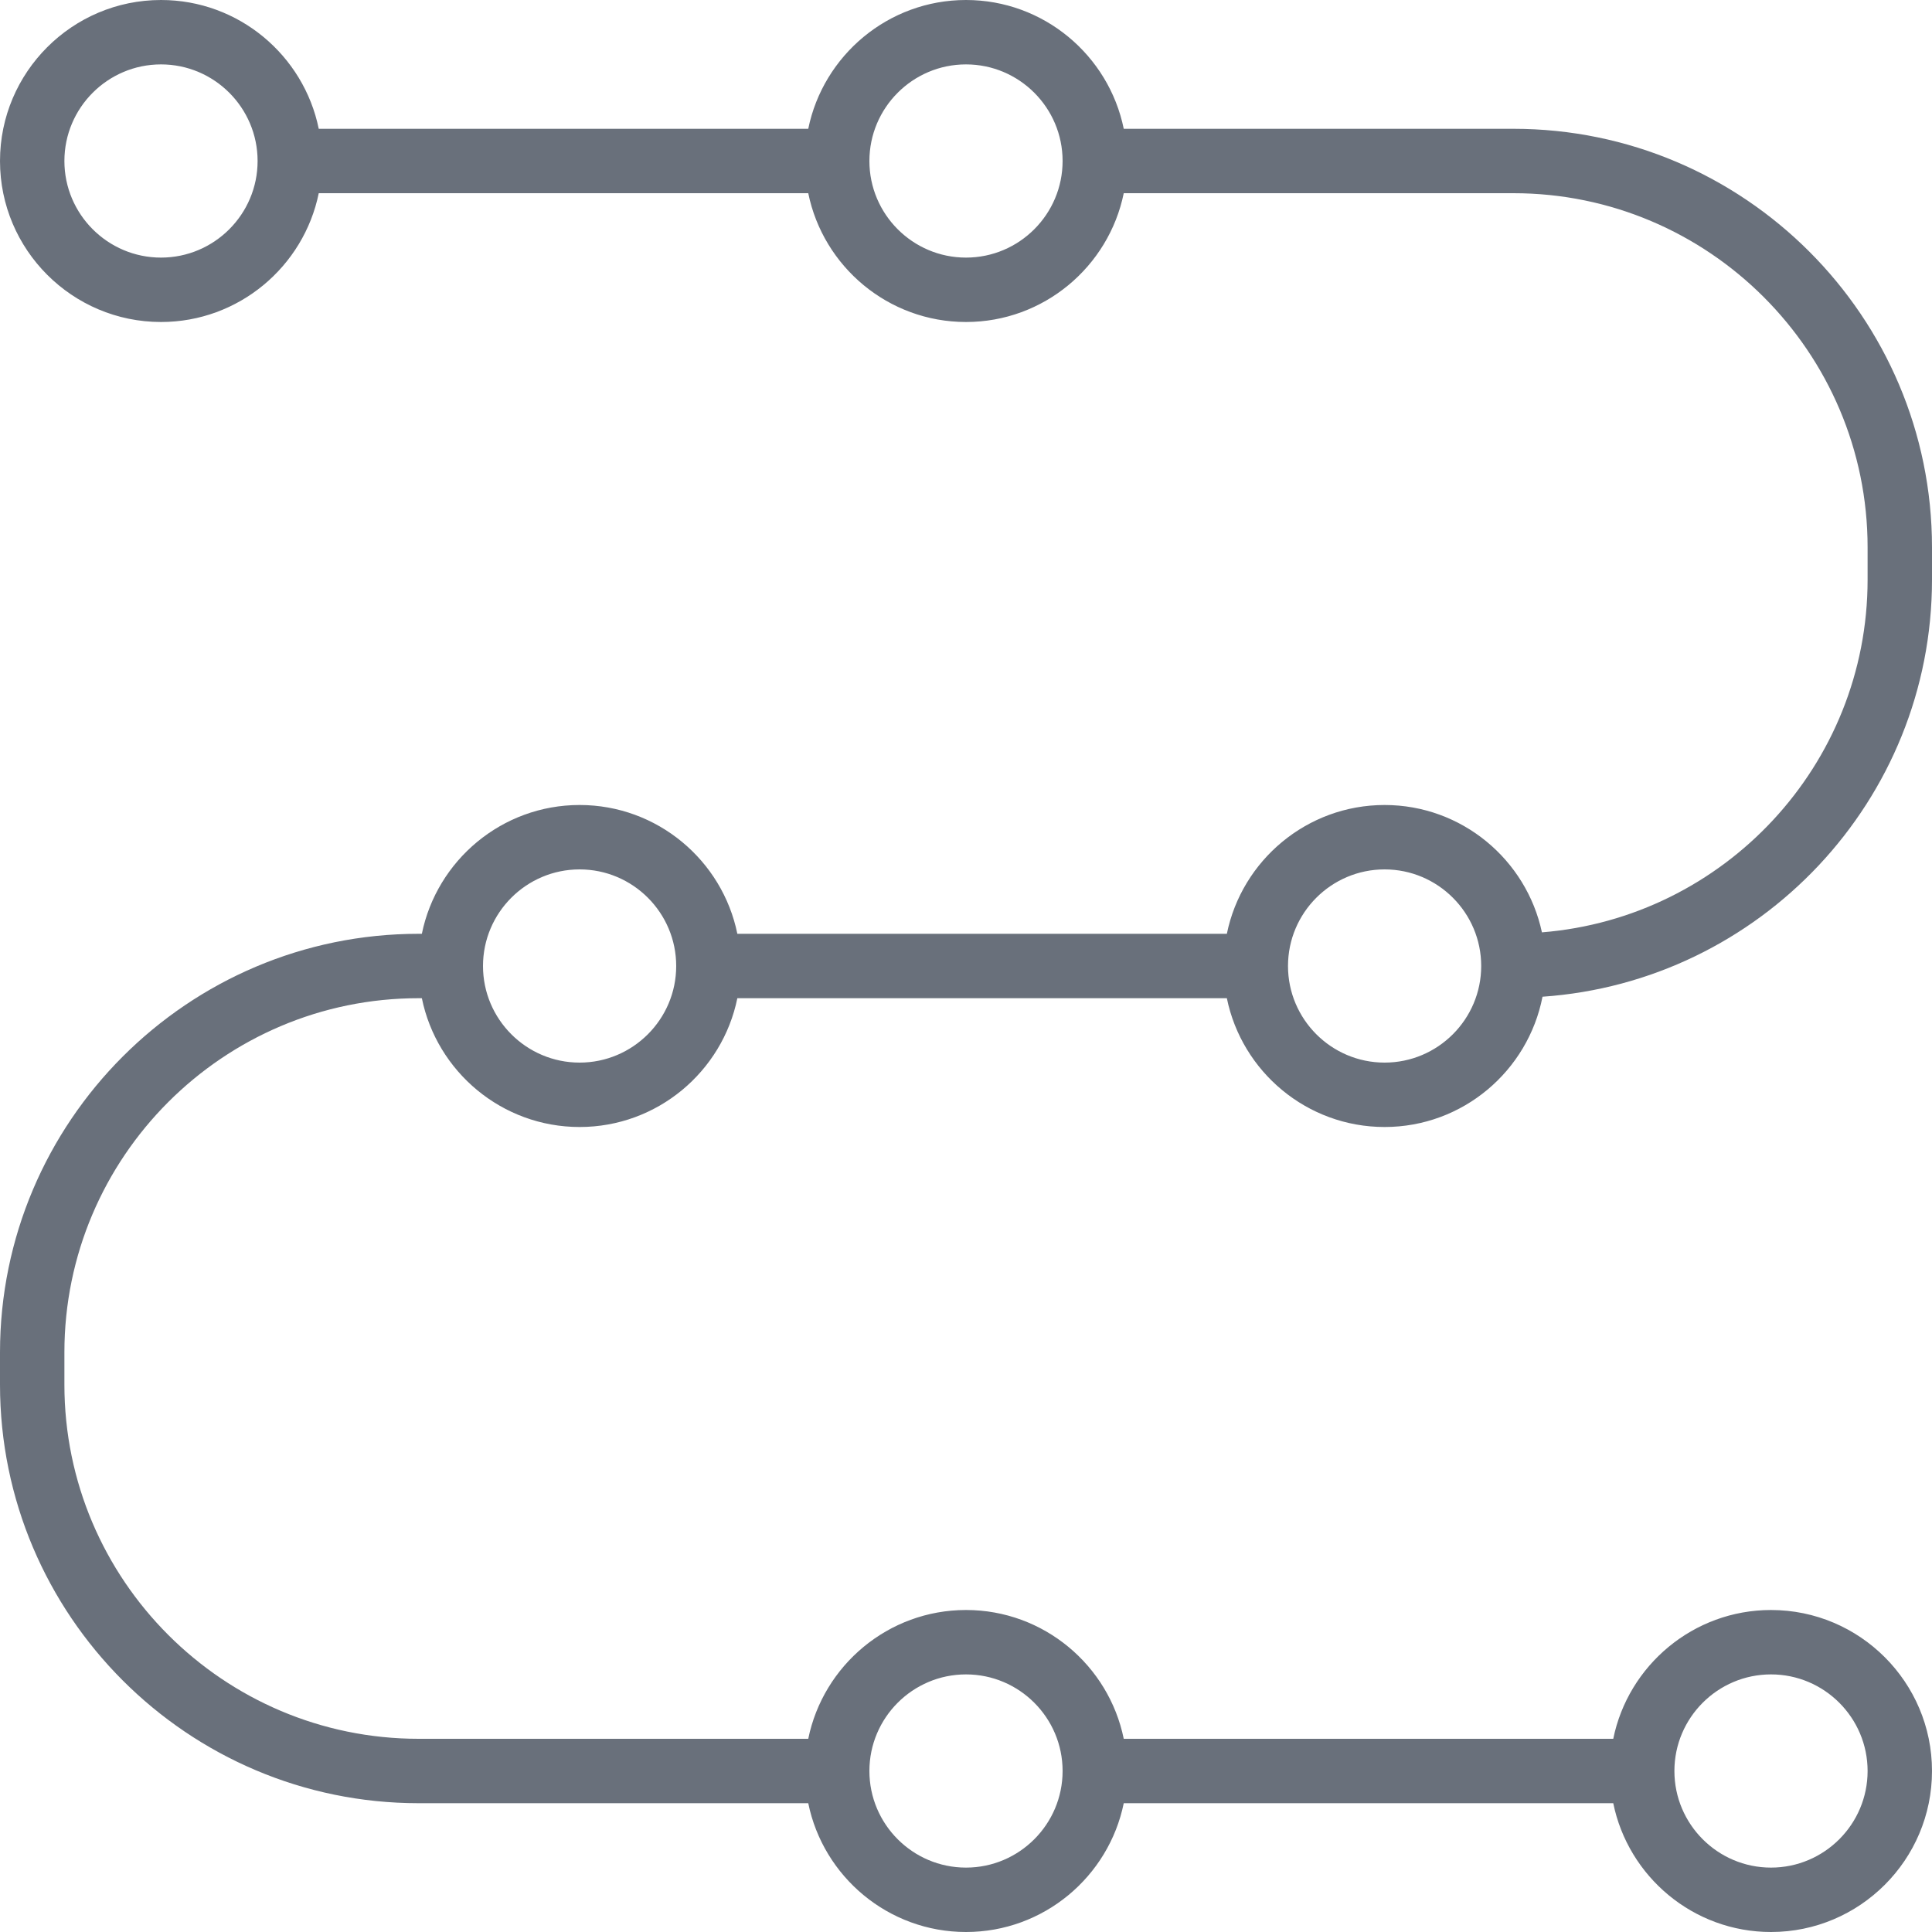 <?xml version="1.0"?>
<svg xmlns="http://www.w3.org/2000/svg" xmlns:xlink="http://www.w3.org/1999/xlink" xmlns:svgjs="http://svgjs.com/svgjs" version="1.1" width="512" height="512" x="0" y="0" viewBox="0 0 480 480" style="enable-background:new 0 0 512 512" xml:space="preserve" class=""><g>
<g xmlns="http://www.w3.org/2000/svg">
	<g>
		<path d="M104,248h0.808c3.72,18.232,19.872,32,39.192,32s35.472-13.768,39.192-32h121.616c3.72,18.232,19.872,32,39.192,32    c19.44,0,35.648-13.952,39.232-32.368C437.2,243.896,480,198.904,480,144v-8c0-57.344-46.656-104-104-104h-96.808    C275.472,13.768,259.312,0,240,0s-35.472,13.768-39.192,32H79.192C75.472,13.768,59.312,0,40,0C17.944,0,0,17.944,0,40    c0,22.056,17.944,40,40,40c19.312,0,35.472-13.768,39.192-32h121.616c3.72,18.232,19.872,32,39.192,32s35.472-13.768,39.192-32    H376c48.52,0,88,39.48,88,88v8c0,46.128-35.696,84.008-80.912,87.64C379.232,213.592,363.184,200,344,200    c-19.312,0-35.472,13.768-39.192,32H183.192c-3.72-18.232-19.872-32-39.192-32s-35.472,13.768-39.192,32H104    C46.656,232,0,278.656,0,336v8c0,57.344,46.656,104,104,104h96.808c3.72,18.232,19.872,32,39.192,32s35.472-13.768,39.192-32    h121.616c3.72,18.232,19.872,32,39.192,32c22.056,0,40-17.944,40-40c0-22.056-17.944-40-40-40c-19.312,0-35.472,13.768-39.192,32    H279.192c-3.72-18.232-19.872-32-39.192-32s-35.472,13.768-39.192,32H104c-48.52,0-88-39.48-88-88v-8C16,287.48,55.48,248,104,248    z M40,64c-13.232,0-24-10.768-24-24s10.768-24,24-24s24,10.768,24,24S53.232,64,40,64z M240,64c-13.232,0-24-10.768-24-24    s10.768-24,24-24s24,10.768,24,24S253.232,64,240,64z M344,216c13.232,0,24,10.768,24,24s-10.768,24-24,24s-24-10.768-24-24    S330.768,216,344,216z M144,216c13.232,0,24,10.768,24,24s-10.768,24-24,24s-24-10.768-24-24S130.768,216,144,216z M440,416    c13.232,0,24,10.768,24,24s-10.768,24-24,24s-24-10.768-24-24S426.768,416,440,416z M240,416c13.232,0,24,10.768,24,24    s-10.768,24-24,24s-24-10.768-24-24S226.768,416,240,416z" fill="#69707b" data-original="#000000" style="" class=""/>
	</g>
</g>
<g xmlns="http://www.w3.org/2000/svg">
</g>
<g xmlns="http://www.w3.org/2000/svg">
</g>
<g xmlns="http://www.w3.org/2000/svg">
</g>
<g xmlns="http://www.w3.org/2000/svg">
</g>
<g xmlns="http://www.w3.org/2000/svg">
</g>
<g xmlns="http://www.w3.org/2000/svg">
</g>
<g xmlns="http://www.w3.org/2000/svg">
</g>
<g xmlns="http://www.w3.org/2000/svg">
</g>
<g xmlns="http://www.w3.org/2000/svg">
</g>
<g xmlns="http://www.w3.org/2000/svg">
</g>
<g xmlns="http://www.w3.org/2000/svg">
</g>
<g xmlns="http://www.w3.org/2000/svg">
</g>
<g xmlns="http://www.w3.org/2000/svg">
</g>
<g xmlns="http://www.w3.org/2000/svg">
</g>
<g xmlns="http://www.w3.org/2000/svg">
</g>
</g></svg>
